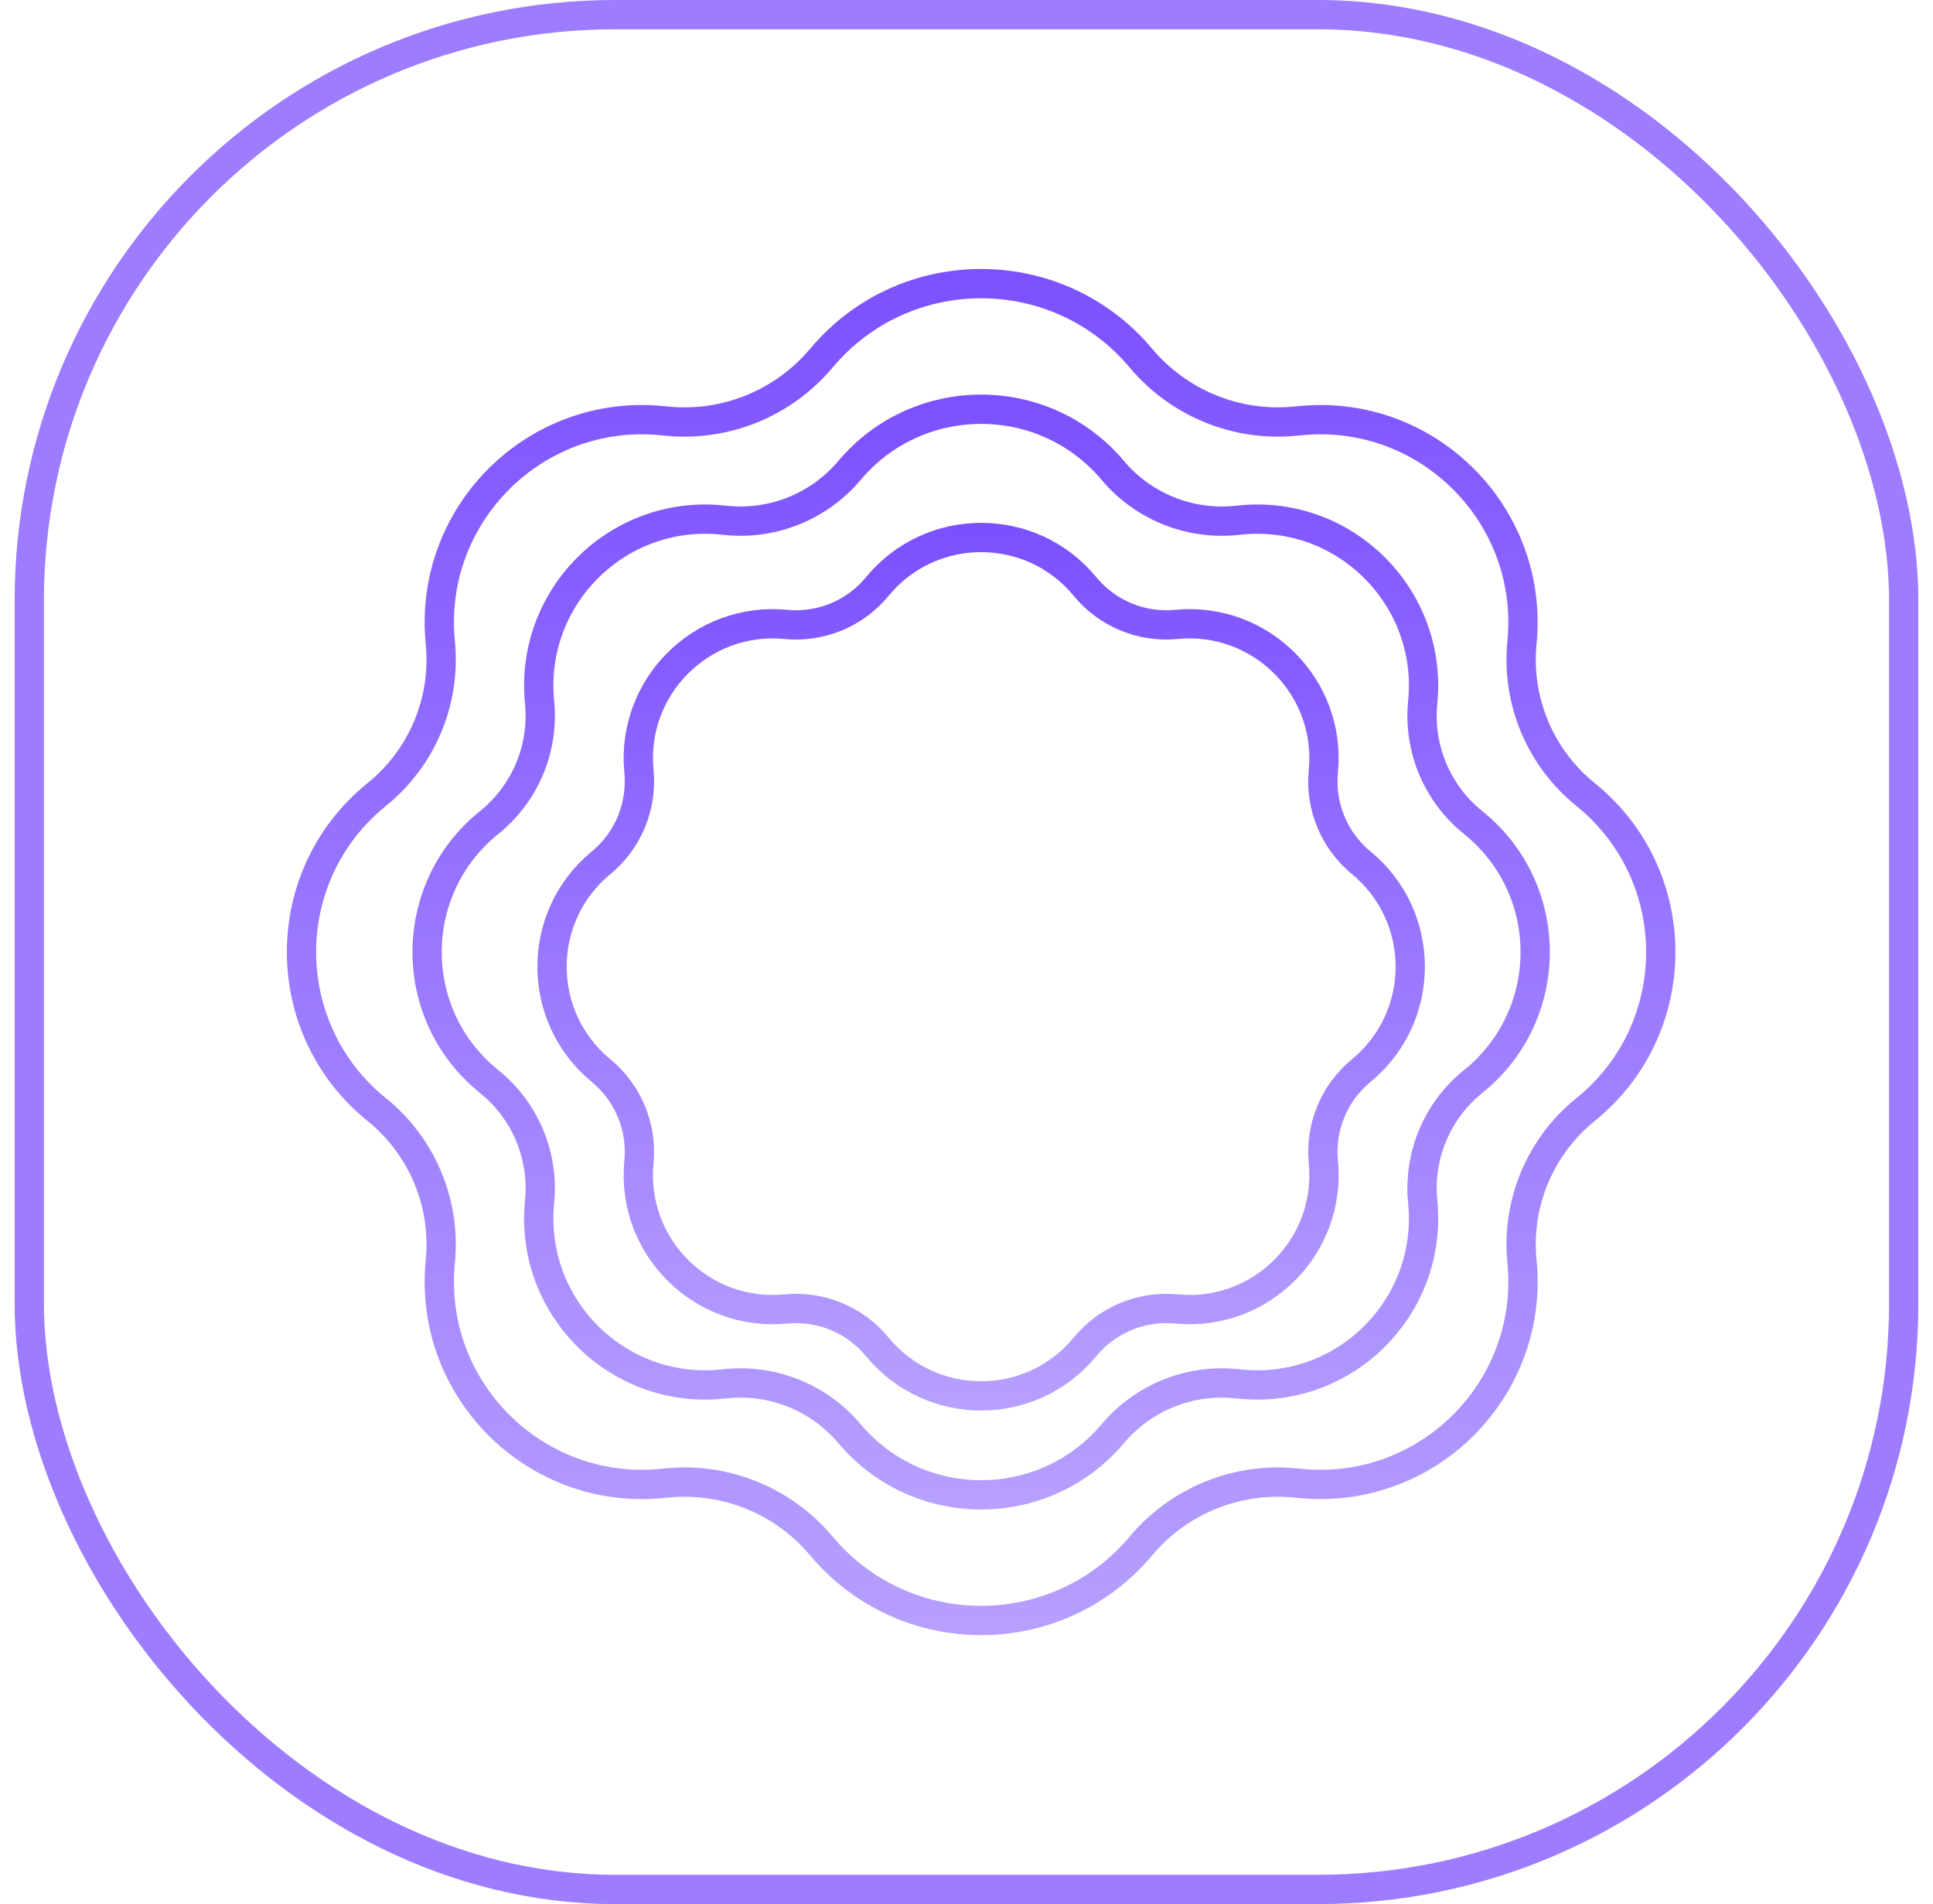 <svg width="66" height="65" viewBox="0 0 66 65" fill="none" xmlns="http://www.w3.org/2000/svg">
    <rect x="1" y="0.5" width="64" height="64" rx="20" stroke="#9D7CFF" />
    <path
        d="M38.954 12.224C36.111 8.835 30.889 8.835 28.046 12.224C26.756 13.762 24.791 14.569 22.793 14.378L22.581 14.358C18.241 13.944 14.604 17.601 15.034 21.938C15.23 23.921 14.414 25.871 12.864 27.122C9.438 29.889 9.438 35.111 12.864 37.878C14.414 39.129 15.23 41.079 15.034 43.062C14.604 47.399 18.241 51.056 22.581 50.642L22.793 50.622C24.791 50.431 26.756 51.238 28.046 52.776C30.889 56.166 36.111 56.166 38.954 52.776C40.244 51.238 42.209 50.431 44.207 50.622L44.419 50.642C48.759 51.056 52.396 47.399 51.966 43.062C51.77 41.079 52.586 39.129 54.136 37.878C57.562 35.111 57.562 29.889 54.136 27.122C52.586 25.871 51.77 23.921 51.966 21.938C52.396 17.601 48.759 13.944 44.419 14.358L44.207 14.378C42.209 14.569 40.244 13.762 38.954 12.224Z"
        stroke="url(#paint0_linear_18_6)" />
    <path
        d="M37.996 16.06C35.649 13.274 31.351 13.274 29.004 16.06C27.977 17.279 26.415 17.919 24.828 17.768L24.616 17.748C21.053 17.41 18.069 20.413 18.423 23.974C18.58 25.545 17.932 27.09 16.702 28.079C13.877 30.35 13.877 34.65 16.702 36.921C17.932 37.91 18.58 39.455 18.423 41.026C18.069 44.587 21.053 47.59 24.616 47.252L24.828 47.232C26.415 47.081 27.977 47.721 29.004 48.94C31.351 51.726 35.649 51.726 37.996 48.94C39.023 47.721 40.585 47.081 42.172 47.232L42.384 47.252C45.947 47.59 48.931 44.587 48.577 41.026C48.42 39.455 49.068 37.91 50.298 36.921C53.123 34.65 53.123 30.35 50.298 28.079C49.068 27.09 48.42 25.545 48.577 23.974C48.931 20.413 45.947 17.41 42.384 17.748L42.172 17.768C40.585 17.919 39.023 17.279 37.996 16.06Z"
        stroke="url(#paint1_linear_18_6)" />
    <g filter="url(#filter0_i_18_6)">
        <path
            d="M37.047 20.023C35.209 17.79 31.791 17.79 29.953 20.023C29.193 20.947 28.023 21.431 26.832 21.316C23.954 21.036 21.536 23.454 21.816 26.332C21.931 27.523 21.447 28.693 20.523 29.453C18.29 31.291 18.29 34.709 20.523 36.547C21.447 37.307 21.931 38.477 21.816 39.668C21.536 42.546 23.954 44.964 26.832 44.684C28.023 44.569 29.193 45.053 29.953 45.977C31.791 48.21 35.209 48.21 37.047 45.977C37.807 45.053 38.977 44.569 40.168 44.684C43.046 44.964 45.464 42.546 45.184 39.668C45.069 38.477 45.553 37.307 46.477 36.547C48.71 34.709 48.71 31.291 46.477 29.453C45.553 28.693 45.069 27.523 45.184 26.332C45.464 23.454 43.046 21.036 40.168 21.316C38.977 21.431 37.807 20.947 37.047 20.023Z"
            stroke="url(#paint2_linear_18_6)" />
    </g>
    <defs>
        <filter id="filter0_i_18_6" x="18.348" y="17.848" width="30.303" height="30.303"
            filterUnits="userSpaceOnUse" color-interpolation-filters="sRGB">
            <feFlood flood-opacity="0" result="BackgroundImageFix" />
            <feBlend mode="normal" in="SourceGraphic" in2="BackgroundImageFix" result="shape" />
            <feColorMatrix in="SourceAlpha" type="matrix" values="0 0 0 0 0 0 0 0 0 0 0 0 0 0 0 0 0 0 127 0"
                result="hardAlpha" />
            <feOffset />
            <feGaussianBlur stdDeviation="2.5" />
            <feComposite in2="hardAlpha" operator="arithmetic" k2="-1" k3="1" />
            <feColorMatrix type="matrix" values="0 0 0 0 0 0 0 0 0 0 0 0 0 0 0 0 0 0 0.5 0" />
            <feBlend mode="normal" in2="shape" result="effect1_innerShadow_18_6" />
        </filter>
        <linearGradient id="paint0_linear_18_6" x1="33.5" y1="6.5" x2="33.5" y2="58.5" gradientUnits="userSpaceOnUse">
            <stop stop-color="#794CFF" />
            <stop offset="1" stop-color="#BAA4FF" />
        </linearGradient>
        <linearGradient id="paint1_linear_18_6" x1="33.5" y1="11.5" x2="33.5" y2="53.5" gradientUnits="userSpaceOnUse">
            <stop stop-color="#794CFF" />
            <stop offset="1" stop-color="#BAA4FF" />
        </linearGradient>
        <linearGradient id="paint2_linear_18_6" x1="33.5" y1="16.5" x2="33.5" y2="49.5" gradientUnits="userSpaceOnUse">
            <stop stop-color="#794CFF" />
            <stop offset="1" stop-color="#BAA4FF" />
        </linearGradient>
    </defs>
</svg>